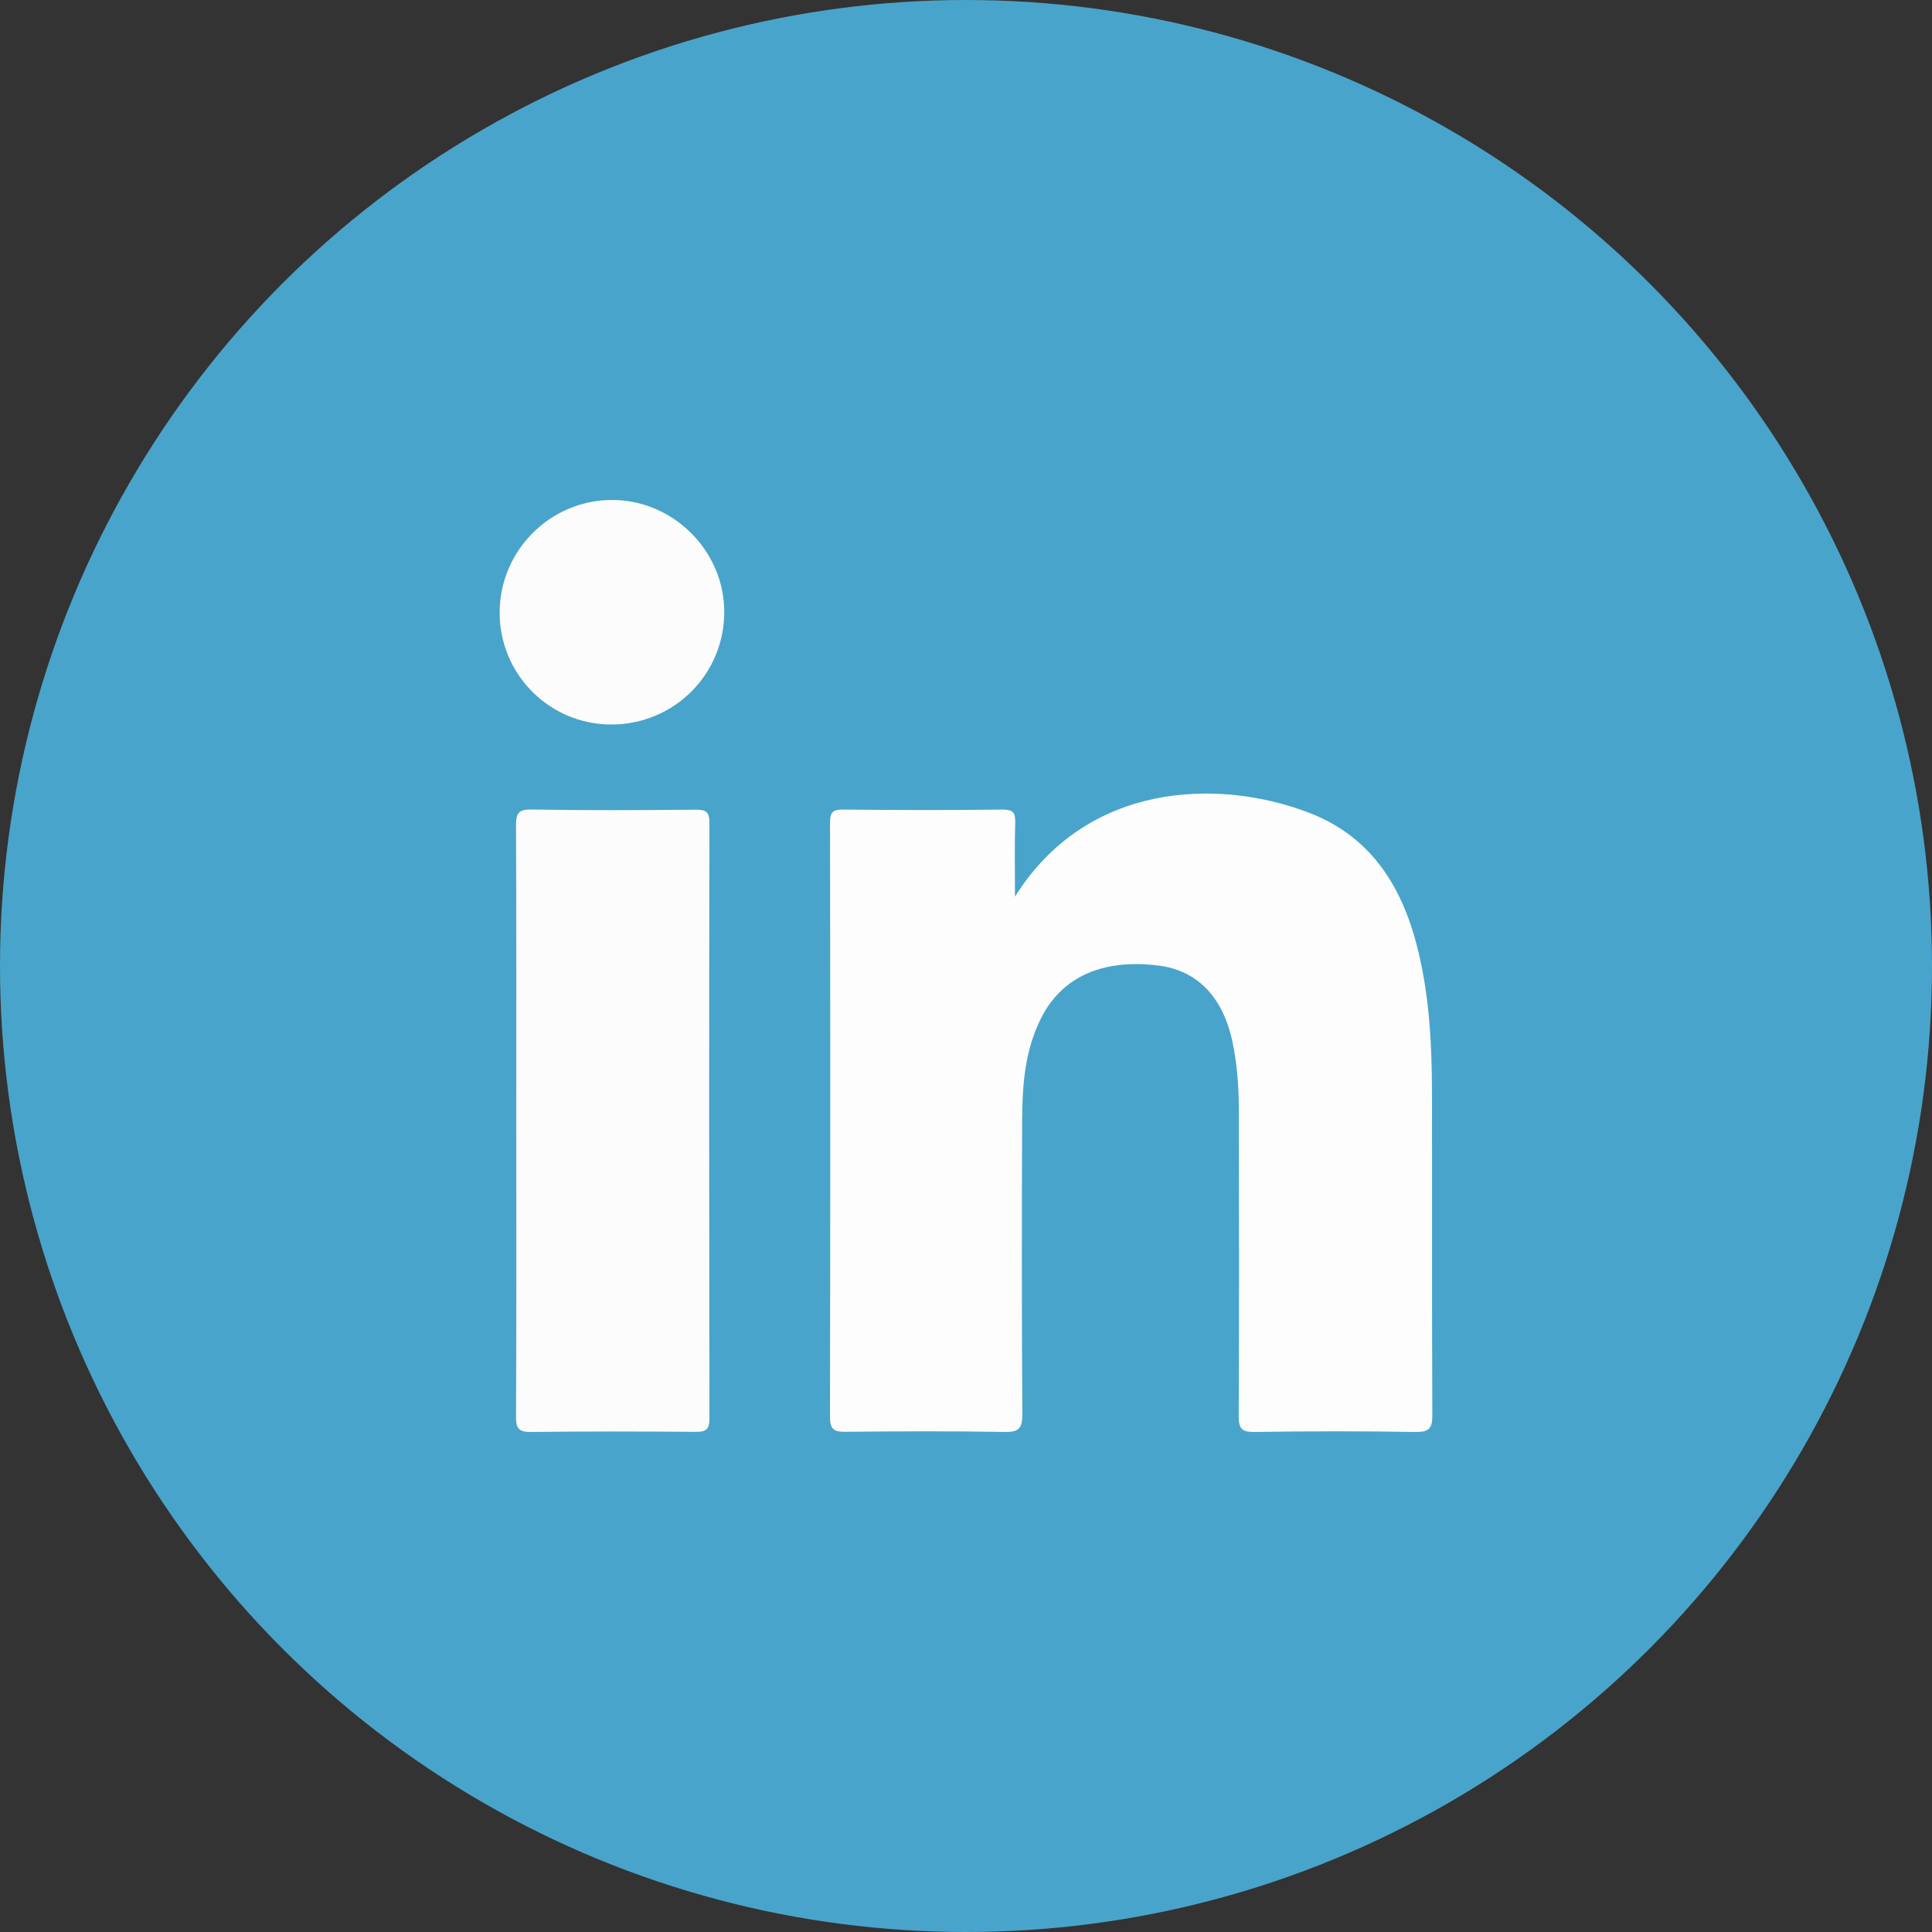 <?xml version="1.0" encoding="utf-8"?>
<!-- Generator: Adobe Illustrator 16.0.3, SVG Export Plug-In . SVG Version: 6.00 Build 0)  -->
<!DOCTYPE svg PUBLIC "-//W3C//DTD SVG 1.1//EN" "http://www.w3.org/Graphics/SVG/1.1/DTD/svg11.dtd">
<svg version="1.1" xmlns="http://www.w3.org/2000/svg" xmlns:xlink="http://www.w3.org/1999/xlink" x="0px" y="0px" width="32px"
	 height="32px" viewBox="0 0 32 32" enable-background="new 0 0 32 32" xml:space="preserve">
<rect x="0" y="0" width="32" height="32" fill="#333333" stroke="none"/>
<g id="Layer_1">
	<circle fill="#49A4CB" cx="16" cy="16" r="16"/>
</g>
<g id="Layer_2" display="none">
	<circle display="inline" cx="16" cy="16" r="16"/>
</g>
<g id="facebook" display="none">
	<path display="inline" fill-rule="evenodd" clip-rule="evenodd" fill="#FDFDFD" d="M14.183,20.512c0-1.031-0.006-2.063,0.005-3.093
		c0.002-0.218-0.053-0.286-0.275-0.278c-0.458,0.018-0.916,0.008-1.375,0.004c-0.39-0.003-0.533-0.141-0.535-0.521
		c-0.003-0.677-0.004-1.354,0-2.031c0.002-0.36,0.152-0.509,0.516-0.514c0.448-0.006,0.896-0.014,1.343,0.003
		c0.236,0.009,0.321-0.044,0.316-0.303c-0.016-0.749-0.021-1.5,0.011-2.249c0.041-0.952,0.33-1.821,1.028-2.508
		c0.657-0.645,1.477-0.916,2.375-0.951c0.646-0.026,1.292-0.012,1.938-0.008c0.347,0.001,0.499,0.145,0.504,0.492
		c0.01,0.573,0.009,1.146,0.001,1.719c-0.005,0.364-0.15,0.494-0.525,0.503c-0.437,0.011-0.875,0-1.311,0.034
		c-0.69,0.054-1.053,0.441-1.071,1.138c-0.018,0.635,0,1.271-0.014,1.906c-0.004,0.185,0.06,0.221,0.229,0.219
		c0.729-0.008,1.458-0.005,2.187-0.003c0.485,0.001,0.63,0.179,0.566,0.66c-0.081,0.619-0.153,1.239-0.222,1.86
		c-0.049,0.446-0.16,0.554-0.614,0.555c-0.625,0.002-1.25,0.011-1.875-0.005c-0.225-0.006-0.273,0.066-0.272,0.279
		c0.008,2.042,0.005,4.083,0.005,6.125c0,0.453-0.066,0.518-0.524,0.518c-0.667,0-1.333,0.002-2-0.001
		c-0.346-0.001-0.42-0.075-0.421-0.425c-0.002-1.041-0.001-2.083-0.001-3.125C14.176,20.512,14.18,20.512,14.183,20.512z"/>
</g>
<g id="linkedin">
	<path fill-rule="evenodd" clip-rule="evenodd" fill="#FDFDFD" d="M16.811,14.852c1.193-1.904,3.373-1.963,4.867-1.392
		c1.061,0.406,1.572,1.27,1.82,2.324c0.179,0.756,0.218,1.528,0.22,2.3c0.004,1.783-0.003,3.566,0.006,5.35
		c0.002,0.224-0.054,0.288-0.281,0.284c-0.887-0.015-1.773-0.014-2.66,0c-0.217,0.003-0.267-0.055-0.266-0.268
		c0.009-1.688,0.005-3.375,0.002-5.063c0-0.382-0.027-0.763-0.107-1.137c-0.159-0.74-0.583-1.177-1.221-1.257
		c-0.924-0.116-1.599,0.183-1.945,0.866c-0.271,0.535-0.314,1.115-0.316,1.697c-0.007,1.621-0.007,3.242,0.003,4.862
		c0.001,0.234-0.052,0.304-0.294,0.3c-0.877-0.016-1.754-0.012-2.632-0.003c-0.191,0.002-0.26-0.037-0.26-0.246
		c0.007-3.28,0.006-6.561,0.001-9.841c0-0.178,0.047-0.221,0.222-0.219c0.877,0.009,1.754,0.011,2.631,0
		c0.188-0.003,0.219,0.06,0.214,0.227C16.803,14.013,16.811,14.391,16.811,14.852z"/>
	<path fill-rule="evenodd" clip-rule="evenodd" fill="#FCFCFC" d="M8.551,18.543c0-1.621,0.003-3.242-0.004-4.863
		c-0.001-0.201,0.03-0.276,0.257-0.272c0.906,0.016,1.813,0.011,2.718,0.003c0.17-0.001,0.229,0.035,0.228,0.218
		c-0.006,3.29-0.005,6.581,0,9.871c0,0.186-0.067,0.218-0.233,0.216c-0.906-0.007-1.812-0.009-2.718,0.002
		c-0.202,0.003-0.253-0.055-0.252-0.253C8.555,21.823,8.551,20.183,8.551,18.543z"/>
	<path fill-rule="evenodd" clip-rule="evenodd" fill="#FCFCFC" d="M10.125,12c-1.023,0-1.851-0.83-1.849-1.856
		c0.001-1.021,0.833-1.858,1.853-1.863c1.014-0.005,1.864,0.836,1.867,1.85C11.999,11.167,11.165,12,10.125,12z"/>
</g>
<g id="instagram" display="none">
	<path display="inline" fill-rule="evenodd" clip-rule="evenodd" fill="#FFFFFF" d="M8.063,16.039c0-1.052-0.002-2.104,0-3.156
		c0.008-2.709,2.104-4.813,4.812-4.82c2.125-0.005,4.249-0.005,6.374,0c2.708,0.007,4.806,2.108,4.813,4.819
		c0.005,2.114,0.005,4.229,0,6.343c-0.006,2.733-2.098,4.829-4.827,4.836c-2.114,0.005-4.229,0.005-6.343,0
		c-2.728-0.006-4.822-2.106-4.829-4.835C8.061,18.164,8.063,17.102,8.063,16.039z M16.095,9.68c-1.063,0-2.125-0.003-3.187,0.001
		c-1.862,0.006-3.218,1.343-3.229,3.203c-0.012,2.114-0.011,4.229,0,6.342c0.009,1.865,1.349,3.21,3.212,3.221
		c2.114,0.011,4.228,0.011,6.342,0c1.864-0.01,3.203-1.353,3.213-3.219c0.011-2.114,0.012-4.229-0.001-6.343
		c-0.01-1.863-1.364-3.198-3.227-3.204C18.177,9.677,17.136,9.68,16.095,9.68z"/>
	<path display="inline" fill-rule="evenodd" clip-rule="evenodd" fill="#FFFFFF" d="M11.928,16.061
		c0.003-2.304,1.851-4.14,4.157-4.131c2.283,0.009,4.11,1.854,4.108,4.149c-0.001,2.277-1.861,4.126-4.143,4.116
		C13.758,20.185,11.926,18.348,11.928,16.061z M18.584,16.07c0.005-1.399-1.105-2.52-2.506-2.53
		c-1.397-0.01-2.522,1.098-2.538,2.499c-0.015,1.407,1.113,2.545,2.522,2.545C17.462,18.584,18.579,17.47,18.584,16.07z"/>
	<path display="inline" fill-rule="evenodd" clip-rule="evenodd" fill="#FFFFFF" d="M20.224,12.941
		c-0.572-0.001-1.036-0.468-1.026-1.033c0.01-0.551,0.473-1.006,1.024-1.006c0.565,0,1.031,0.472,1.024,1.037
		C21.238,12.494,20.781,12.942,20.224,12.941z"/>
</g>
<g id="twitter" display="none">
	<path display="inline" fill-rule="evenodd" clip-rule="evenodd" fill="#FDFDFD" d="M9.333,14.127
		c-0.571-0.701-0.907-1.489-0.881-2.408c0.015-0.512,0.137-0.997,0.37-1.453c0.174-0.34,0.251-0.351,0.497-0.063
		c1.009,1.186,2.238,2.059,3.693,2.611c0.696,0.265,1.416,0.431,2.154,0.524c0.25,0.032,0.347-0.021,0.333-0.306
		c-0.067-1.439,0.5-2.568,1.795-3.224c1.311-0.663,2.594-0.521,3.764,0.388c0.21,0.163,0.402,0.2,0.655,0.123
		c0.475-0.144,0.931-0.328,1.364-0.566c0.104-0.057,0.212-0.156,0.338-0.057c0.147,0.116,0.042,0.251-0.002,0.366
		c-0.162,0.424-0.396,0.809-0.745,1.16c0.348,0.034,0.602-0.126,0.874-0.223c0.111-0.04,0.229-0.123,0.332,0.017
		c0.094,0.125-0.004,0.211-0.065,0.301c-0.286,0.419-0.604,0.819-1.003,1.129c-0.37,0.288-0.47,0.63-0.505,1.086
		c-0.295,3.901-2.107,6.822-5.769,8.357c-2.697,1.131-5.414,0.929-8.029-0.412c-0.073-0.038-0.143-0.083-0.215-0.122
		c-0.134-0.075-0.245-0.171-0.194-0.344c0.05-0.167,0.189-0.195,0.346-0.19c0.842,0.022,1.664-0.09,2.458-0.38
		c0.454-0.165,0.89-0.369,1.304-0.658c-0.096-0.11-0.229-0.092-0.335-0.125c-1.081-0.34-1.835-1.027-2.248-2.085
		c-0.126-0.324-0.051-0.41,0.294-0.36c0.061,0.009,0.123,0.017,0.184,0.02c0.062,0.004,0.123,0.001,0.194,0.001
		c-0.043-0.116-0.155-0.131-0.234-0.182c-0.993-0.643-1.543-1.547-1.625-2.729c-0.029-0.422,0.047-0.47,0.423-0.301
		c0.14,0.063,0.287,0.108,0.431,0.162c0.034,0.018,0.069,0.031,0.096-0.007C9.385,14.174,9.351,14.145,9.333,14.127z"/>
</g>
</svg>
